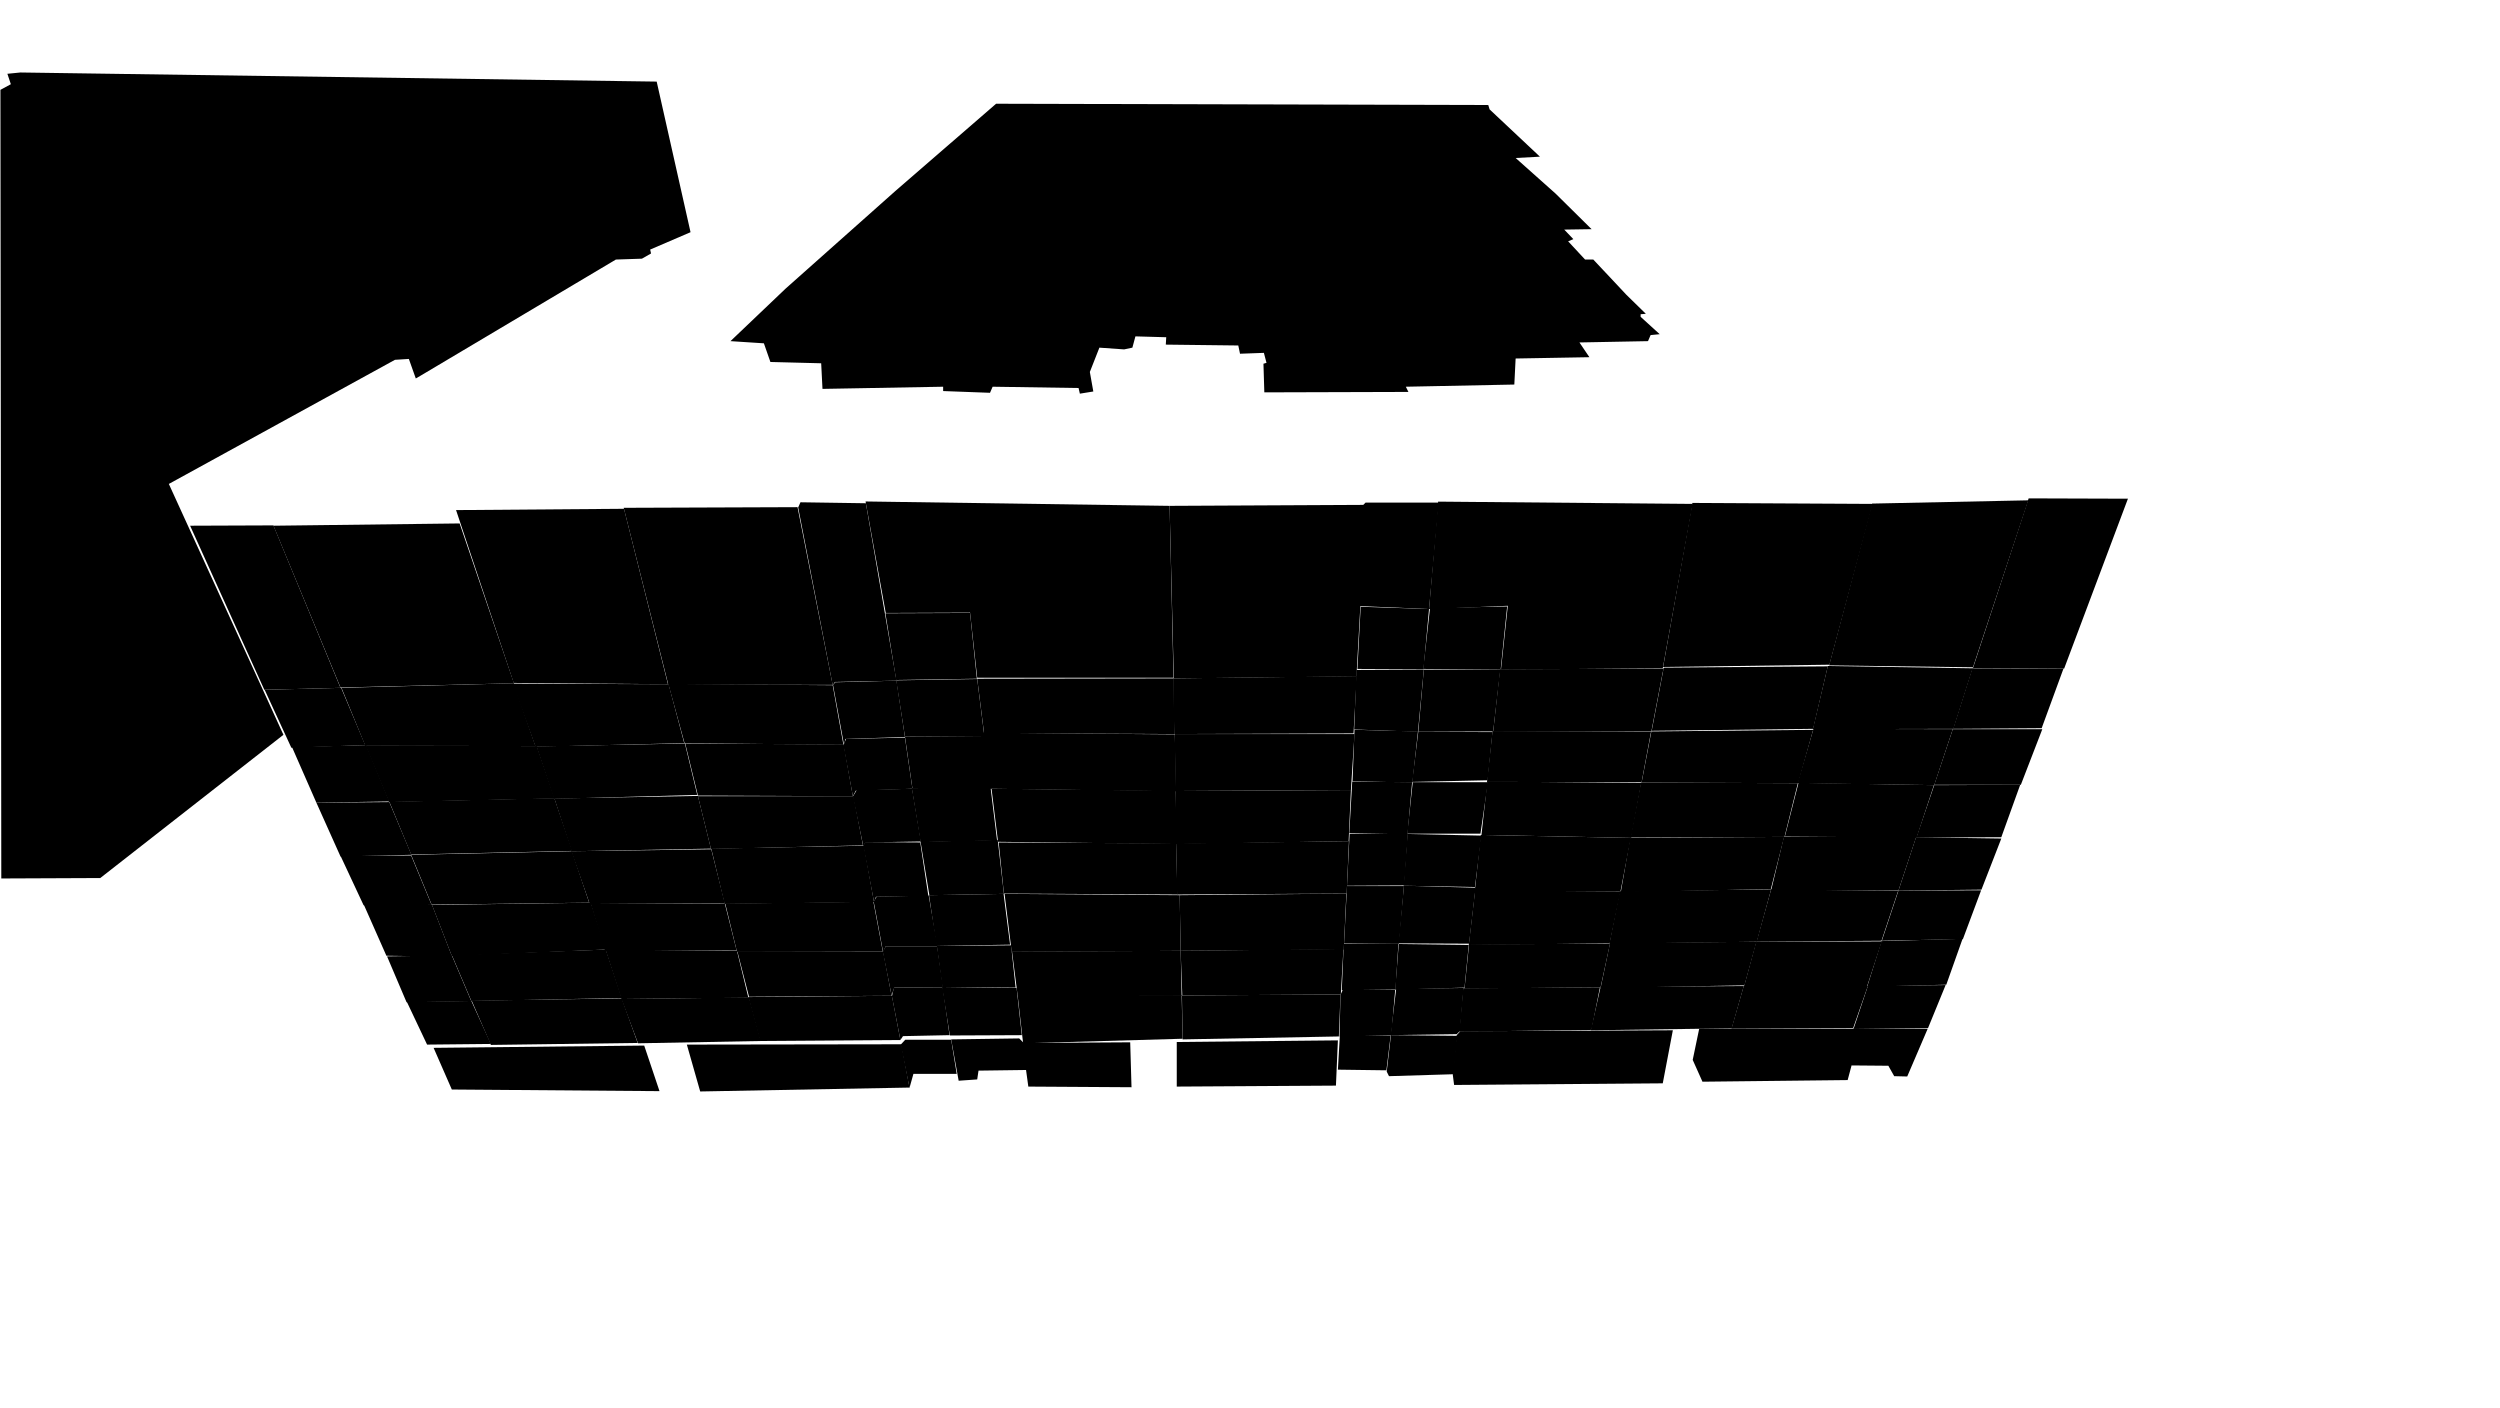 <svg preserveAspectRatio="xMidYMid slice" id="floor--svg" viewBox="0 0 1920 1081" version="1.0"
     xmlns="http://www.w3.org/2000/svg">
    <polygon data-id="598" data-sec="1.02" data-build="1" data-floor="1"
             class="s3d-svg__house js-s3d-svg__house"
             points="333,804.75,333,804.75,347,836.75,347,836.75,506.5,838,506.5,838,494.75,803,494.75,803"></polygon>
    <polygon data-id="597" data-sec="1.02" data-build="1" data-floor="1"
             class="s3d-svg__house js-s3d-svg__house"
             points="527.5,802.25,527.5,802.25,537.75,838.25,537.75,838.25,698.5,835.25,698.5,835.25,692.25,802,692.25,802"></polygon>
    <polygon data-id="596" data-sec="1.02" data-build="1" data-floor="1"
             class="s3d-svg__house js-s3d-svg__house"
             points="691.75,802.25,691.75,802.25,698.5,835.5,698.5,835.5,701.5,824.75,701.5,824.75,734.75,824.75,734.75,824.75,730.5,798.5,730.5,798.5,695.25,798.5,695.25,798.5"></polygon>
    <polygon data-id="56" data-sec="1.02" data-build="1" data-floor="2"
             class="s3d-svg__house js-s3d-svg__house"
             points="328,802.25,328,802.25,312.5,769.5,312.5,769.5,362,768.75,362,768.75,377,801.75,377,801.75"></polygon>
    <polygon data-id="55" data-sec="1.02" data-build="1" data-floor="2"
             class="s3d-svg__house js-s3d-svg__house"
             points="362.25,768.5,362.25,768.5,377,802.5,377,802.5,488,801,488,801,489.75,801,489.75,801,477.5,766.75,477.5,766.75"></polygon>
    <polygon data-id="54" data-sec="1.02" data-build="1" data-floor="2"
             class="s3d-svg__house js-s3d-svg__house"
             points="477.25,767.25,477.25,767.25,490,801.25,490,801.25,583.5,799.5,583.5,799.5,584.25,799.25,584.25,799.25,575.25,766,575.25,766"></polygon>
    <polygon data-id="53" data-sec="1.02" data-build="1" data-floor="2"
             class="s3d-svg__house js-s3d-svg__house"
             points="574.75,765.75,574.75,765.75,583.75,799.5,583.75,799.5,691.5,798.75,691.5,798.75,685,764.75,685,764.75"></polygon>
    <polygon data-id="52" data-sec="1.02" data-build="1" data-floor="2"
             class="s3d-svg__house js-s3d-svg__house"
             points="691.5,798.75,691.5,798.75,693.5,795.75,693.5,795.75,729.25,795,729.25,795,724,758.25,724,758.25,686.5,758.5,686.5,758.5,685,765.25,685,765.25"></polygon>
    <polygon data-id="63" data-sec="1.02" data-build="1" data-floor="3"
             class="s3d-svg__house js-s3d-svg__house"
             points="312.25,769.75,312.25,769.75,297.25,734.5,297.25,734.5,347,733.75,347,733.75,362,769,362,769"></polygon>
    <polygon data-id="62" data-sec="1.02" data-build="1" data-floor="3"
             class="s3d-svg__house js-s3d-svg__house"
             points="347,733.5,347,733.5,362,768.75,362,768.75,477.5,766.5,477.5,766.5,465.25,729.25,465.25,729.25"></polygon>
    <polygon data-id="61" data-sec="1.02" data-build="1" data-floor="3"
             class="s3d-svg__house js-s3d-svg__house"
             points="465,729.25,465,729.25,477.25,767.25,477.25,767.25,574.75,766.25,574.75,766.25,566,730.25,566,730.25"></polygon>
    <polygon data-id="60" data-sec="1.02" data-build="1" data-floor="3"
             class="s3d-svg__house js-s3d-svg__house"
             points="566.25,730.5,566.25,730.5,575.25,765.5,575.25,765.5,684.75,764.75,684.75,764.75,678.25,730.75,678.25,730.75"></polygon>
    <polygon data-id="59" data-sec="1.02" data-build="1" data-floor="3"
             class="s3d-svg__house js-s3d-svg__house"
             points="678,731,678,731,684.75,764.5,684.75,764.5,686.75,758.5,686.75,758.5,724.25,758.25,724.25,758.25,719.75,726.75,719.75,726.75,680.25,726.75,680.25,726.75"></polygon>
    <polygon data-id="70" data-sec="1.02" data-build="1" data-floor="4"
             class="s3d-svg__house js-s3d-svg__house"
             points="296.75,734,296.75,734,279.5,695,279.5,695,331.75,694.75,331.75,694.75,347.25,734.75,347.25,734.75"></polygon>
    <polygon data-id="69" data-sec="1.02" data-build="1" data-floor="4"
             class="s3d-svg__house js-s3d-svg__house"
             points="331.75,695,331.75,695,347,734.25,347,734.25,465.25,729.25,465.25,729.25,453.75,693.25,453.75,693.25"></polygon>
    <polygon data-id="68" data-sec="1.02" data-build="1" data-floor="4"
             class="s3d-svg__house js-s3d-svg__house"
             points="453.5,693.5,453.5,693.5,464.5,729.75,464.5,729.75,565.75,730,565.75,730,556.75,694.25,556.75,694.25"></polygon>
    <polygon data-id="67" data-sec="1.02" data-build="1" data-floor="4"
             class="s3d-svg__house js-s3d-svg__house"
             points="557,694,557,694,566,731,566,731,678,730.75,678,730.75,670.75,692.5,670.75,692.5"></polygon>
    <polygon data-id="66" data-sec="1.02" data-build="1" data-floor="4"
             class="s3d-svg__house js-s3d-svg__house"
             points="678.25,731.25,678.25,731.25,680.25,726.75,680.25,726.75,720,726.75,720,726.75,713.25,687.75,713.25,687.75,673.25,688.75,673.25,688.75,671,692.5,671,692.5"></polygon>
    <polygon data-id="77" data-sec="1.02" data-build="1" data-floor="5"
             class="s3d-svg__house js-s3d-svg__house"
             points="279.25,695.25,279.25,695.25,331.5,695,331.5,695,315.75,657,315.75,657,261.5,657.25,261.5,657.25"></polygon>
    <polygon data-id="76" data-sec="1.02" data-build="1" data-floor="5"
             class="s3d-svg__house js-s3d-svg__house"
             points="315.75,656.5,315.75,656.5,331.5,694.75,331.5,694.75,452.5,693.25,452.5,693.25,439.25,653.75,439.25,653.75"></polygon>
    <polygon data-id="75" data-sec="1.02" data-build="1" data-floor="5"
             class="s3d-svg__house js-s3d-svg__house"
             points="438.75,653.75,438.75,653.75,452.75,693.75,452.75,693.75,556.75,694,556.75,694,546.25,652.25,546.25,652.25"></polygon>
    <polygon data-id="74" data-sec="1.02" data-build="1" data-floor="5"
             class="s3d-svg__house js-s3d-svg__house"
             points="546.25,651.75,546.25,651.75,556.5,694.25,556.5,694.25,671.25,692.75,671.25,692.75,663.5,649.5,663.5,649.5"></polygon>
    <polygon data-id="73" data-sec="1.02" data-build="1" data-floor="5"
             class="s3d-svg__house js-s3d-svg__house"
             points="663,649.5,663,649.5,671.25,692.75,671.25,692.75,672.75,688.75,672.75,688.75,713,688.25,713,688.25,706.75,647,706.75,647,664.5,646.75,664.5,646.75"></polygon>
    <polygon data-id="84" data-sec="1.02" data-build="1" data-floor="6"
             class="s3d-svg__house js-s3d-svg__house"
             points="261.5,657.75,261.5,657.75,316,656.5,316,656.5,299,616,299,616,243,616.5,243,616.5"></polygon>
    <polygon data-id="83" data-sec="1.02" data-build="1" data-floor="6"
             class="s3d-svg__house js-s3d-svg__house"
             points="299,615.75,299,615.75,315.75,656.25,315.75,656.25,439.5,653.5,439.5,653.5,425.75,613,425.75,613"></polygon>
    <polygon data-id="82" data-sec="1.02" data-build="1" data-floor="6"
             class="s3d-svg__house js-s3d-svg__house"
             points="425.75,613.25,425.75,613.25,439,653.75,439,653.75,546,651.75,546,651.75,536,611.25,536,611.25"></polygon>
    <polygon data-id="81" data-sec="1.02" data-build="1" data-floor="6"
             class="s3d-svg__house js-s3d-svg__house"
             points="536,611.5,536,611.5,546,652,546,652,662.75,649.25,662.75,649.25,655.5,611.5,655.5,611.5"></polygon>
    <polygon data-id="80" data-sec="1.02" data-build="1" data-floor="6"
             class="s3d-svg__house js-s3d-svg__house"
             points="655,611.75,655,611.75,663,649.75,663,649.75,664.75,647,664.75,647,707.25,646.25,707.25,646.25,700.5,605.75,700.5,605.75,658,606.75,658,606.75"></polygon>
    <polygon data-id="91" data-sec="1.02" data-build="1" data-floor="7"
             class="s3d-svg__house js-s3d-svg__house"
             points="243,616.5,243,616.5,299,615.5,299,615.5,281.25,572.25,281.25,572.25,224.25,573.75,224.25,573.75"></polygon>
    <polygon data-id="90" data-sec="1.02" data-build="1" data-floor="7"
             class="s3d-svg__house js-s3d-svg__house"
             points="280.75,572.5,280.75,572.5,298.75,616,298.75,616,426,613.25,426,613.25,412.25,573,412.25,573"></polygon>
    <polygon data-id="89" data-sec="1.02" data-build="1" data-floor="7"
             class="s3d-svg__house js-s3d-svg__house"
             points="412,573.25,412,573.25,425.5,613.5,425.5,613.5,535.5,610.5,535.5,610.5,526,571,526,571"></polygon>
    <polygon data-id="88" data-sec="1.02" data-build="1" data-floor="7"
             class="s3d-svg__house js-s3d-svg__house"
             points="526.25,571,526.25,571,536,611,536,611,655,611.5,655,611.5,648,571.75,648,571.75"></polygon>
    <polygon data-id="87" data-sec="1.02" data-build="1" data-floor="7"
             class="s3d-svg__house js-s3d-svg__house"
             points="647.75,572.5,647.75,572.5,655,611.5,655,611.5,657.25,607.25,657.25,607.25,700.75,605.75,700.75,605.75,695,566.5,695,566.5,649.75,567.5,649.75,567.5"></polygon>
    <polygon data-id="98" data-sec="1.02" data-build="1" data-floor="8"
             class="s3d-svg__house js-s3d-svg__house"
             points="203.25,529.75,203.25,529.75,223.75,574.25,223.75,574.25,280.5,572.25,280.5,572.25,262,528.25,262,528.25"></polygon>
    <polygon data-id="97" data-sec="1.02" data-build="1" data-floor="8"
             class="s3d-svg__house js-s3d-svg__house"
             points="262.25,528.25,262.25,528.25,280.5,572.75,280.5,572.75,411.25,573,411.25,573,394.5,524.75,394.5,524.75"></polygon>
    <polygon data-id="96" data-sec="1.02" data-build="1" data-floor="8"
             class="s3d-svg__house js-s3d-svg__house"
             points="393.75,525,393.75,525,411.25,573.5,411.25,573.5,525.5,570.75,525.5,570.75,513.5,525.5,513.5,525.5"></polygon>
    <polygon data-id="95" data-sec="1.02" data-build="1" data-floor="8"
             class="s3d-svg__house js-s3d-svg__house"
             points="513.25,525.25,513.25,525.25,525.75,570.75,525.75,570.75,647.75,572,647.75,572,639.5,526.25,639.5,526.25"></polygon>
    <polygon data-id="94" data-sec="1.02" data-build="1" data-floor="8"
             class="s3d-svg__house js-s3d-svg__house"
             points="639.75,526,639.75,526,648.25,572.25,648.25,572.25,649.25,567.5,649.25,567.5,695,566,695,566,688.5,522.75,688.5,522.75,641.5,524,641.5,524"></polygon>
    <polygon data-id="635" data-sec="1.02" data-build="1" data-floor="9"
             class="s3d-svg__house js-s3d-svg__house"
             points="203,529.75,203,529.75,261.5,528.25,261.5,528.25,210,403.5,210,403.5,146,403.75,146,403.75"></polygon>
    <polygon data-id="634" data-sec="1.02" data-build="1" data-floor="9"
             class="s3d-svg__house js-s3d-svg__house"
             points="210,403.75,210,403.75,261.5,528,261.5,528,394.75,524.75,394.75,524.75,353,402,353,402"></polygon>
    <polygon data-id="100" data-sec="1.02" data-build="1" data-floor="9"
             class="s3d-svg__house js-s3d-svg__house"
             points="479,390,479,390,513.25,525.75,513.25,525.75,639.5,526,639.5,526,612.5,389.5,612.5,389.5"></polygon>
    <polygon data-id="633" data-sec="1.02" data-build="1" data-floor="9"
             class="s3d-svg__house js-s3d-svg__house"
             points="350.25,391.75,350.25,391.75,394.5,524.5,394.5,524.5,513,525.5,513,525.5,479.25,390.75,479.25,390.75"></polygon>
    <polygon data-id="99" data-sec="1.02" data-build="1" data-floor="9"
             class="s3d-svg__house js-s3d-svg__house"
             points="639.5,526.25,639.5,526.25,641.25,523.75,641.25,523.75,688.5,522.75,688.5,522.75,665,386.5,665,386.5,614.75,385.75,614.75,385.75,613,389.75,613,389.75"></polygon>
    <polygon data-id="601" data-sec="1.03" data-build="1" data-floor="1"
             class="s3d-svg__house js-s3d-svg__house"
             points="730.5,798.25,730.5,798.25,736.25,830,736.25,830,750.5,829,750.5,829,751.5,822.25,751.5,822.25,788,821.75,788,821.75,789.75,834.5,789.75,834.5,869,835,869,835,868,800.5,868,800.5,786.25,801,786.25,801,782.75,797.5,782.75,797.5"></polygon>
    <polygon data-id="603" data-sec="1.03" data-build="1" data-floor="1"
             class="s3d-svg__house js-s3d-svg__house"
             points="903.75,800.25,903.75,800.25,903.75,834.5,903.75,834.5,1026,833.75,1026,833.75,1027.5,799,1027.5,799"></polygon>
    <polygon data-id="602" data-sec="1.03" data-build="1" data-floor="1"
             class="s3d-svg__house js-s3d-svg__house"
             points="1027.5,821.5,1027.5,821.5,1064.75,822,1064.75,822,1068,795.5,1068,795.5,1029,795.5,1029,795.5"></polygon>
    <polygon data-id="103" data-sec="1.03" data-build="1" data-floor="2"
             class="s3d-svg__house js-s3d-svg__house"
             points="729.5,795.25,729.5,795.25,723.5,758,723.5,758,780.75,758.75,780.75,758.75,784.75,795,784.75,795"></polygon>
    <polygon data-id="106" data-sec="1.03" data-build="1" data-floor="2"
             class="s3d-svg__house js-s3d-svg__house"
             points="785.75,801.25,785.75,801.25,908.25,797.75,908.25,797.75,907.5,764.25,907.5,764.25,781.5,764,781.5,764"></polygon>
    <polygon data-id="105" data-sec="1.03" data-build="1" data-floor="2"
             class="s3d-svg__house js-s3d-svg__house"
             points="907.75,764.5,907.75,764.5,908.25,798.25,908.25,798.25,1028.25,796,1028.25,796,1029.5,763.75,1029.5,763.75"></polygon>
    <polygon data-id="104" data-sec="1.03" data-build="1" data-floor="2"
             class="s3d-svg__house js-s3d-svg__house"
             points="1029.5,764,1029.5,764,1028.75,796,1028.75,796,1068.5,795.25,1068.5,795.25,1071.5,760.25,1071.5,760.25,1031.25,760.25,1031.25,760.25"></polygon>
    <polygon data-id="107" data-sec="1.03" data-build="1" data-floor="3"
             class="s3d-svg__house js-s3d-svg__house"
             points="723.75,758,723.75,758,719.5,726.5,719.5,726.5,776.5,726,776.5,726,780,758.5,780,758.5"></polygon>
    <polygon data-id="110" data-sec="1.03" data-build="1" data-floor="3"
             class="s3d-svg__house js-s3d-svg__house"
             points="781.5,764.25,781.5,764.25,777.25,730.75,777.25,730.75,906.75,730.25,906.75,730.25,907.5,764.75,907.5,764.75"></polygon>
    <polygon data-id="109" data-sec="1.03" data-build="1" data-floor="3"
             class="s3d-svg__house js-s3d-svg__house"
             points="906.75,730.25,906.75,730.25,908,764.5,908,764.5,1029.75,763.75,1029.75,763.75,1031.75,728.75,1031.75,728.75"></polygon>
    <polygon data-id="108" data-sec="1.03" data-build="1" data-floor="3"
             class="s3d-svg__house js-s3d-svg__house"
             points="1030.5,760.5,1030.5,760.5,1071.75,760,1071.75,760,1074,724.5,1074,724.5,1032,724.75,1032,724.75"></polygon>
    <polygon data-id="111" data-sec="1.03" data-build="1" data-floor="4"
             class="s3d-svg__house js-s3d-svg__house"
             points="719.25,726.5,719.25,726.5,713.5,687.5,713.5,687.5,770.75,686.5,770.75,686.5,775.75,725.5,775.75,725.5"></polygon>
    <polygon data-id="114" data-sec="1.03" data-build="1" data-floor="4"
             class="s3d-svg__house js-s3d-svg__house"
             points="777,731,777,731,906.75,730.25,906.75,730.25,906,687.5,906,687.5,771.5,686.5,771.5,686.5"></polygon>
    <polygon data-id="113" data-sec="1.03" data-build="1" data-floor="4"
             class="s3d-svg__house js-s3d-svg__house"
             points="906,687.5,906,687.5,906.75,730.25,906.75,730.25,1032,729.25,1032,729.25,1034,686.25,1034,686.25"></polygon>
    <polygon data-id="112" data-sec="1.03" data-build="1" data-floor="4"
             class="s3d-svg__house js-s3d-svg__house"
             points="1032.25,724.5,1032.25,724.5,1074.5,724.75,1074.5,724.75,1078.25,680.5,1078.25,680.5,1034.5,680.5,1034.5,680.5"></polygon>
    <polygon data-id="115" data-sec="1.03" data-build="1" data-floor="5"
             class="s3d-svg__house js-s3d-svg__house"
             points="713.75,687.5,713.75,687.5,707,646.5,707,646.5,766.25,645,766.25,645,771,686.5,771,686.5"></polygon>
    <polygon data-id="118" data-sec="1.03" data-build="1" data-floor="5"
             class="s3d-svg__house js-s3d-svg__house"
             points="771,686.25,771,686.25,904.25,687,904.25,687,903.25,647.75,903.25,647.75,767,647,767,647"></polygon>
    <polygon data-id="117" data-sec="1.03" data-build="1" data-floor="5"
             class="s3d-svg__house js-s3d-svg__house"
             points="903.25,647.75,903.25,647.75,904,687,904,687,1034.25,686.25,1034.25,686.25,1036,646,1036,646"></polygon>
    <polygon data-id="116" data-sec="1.03" data-build="1" data-floor="5"
             class="s3d-svg__house js-s3d-svg__house"
             points="1034.5,680.25,1034.5,680.25,1078.5,680,1078.5,680,1081.25,640.5,1081.25,640.5,1036.5,640.5,1036.5,640.5"></polygon>
    <polygon data-id="119" data-sec="1.03" data-build="1" data-floor="6"
             class="s3d-svg__house js-s3d-svg__house"
             points="707,646.75,707,646.75,700.25,605.25,700.25,605.25,760.75,604.75,760.75,604.75,765.75,645.5,765.75,645.5"></polygon>
    <polygon data-id="122" data-sec="1.03" data-build="1" data-floor="6"
             class="s3d-svg__house js-s3d-svg__house"
             points="766.5,646.5,766.5,646.5,903.5,648.25,903.5,648.25,903,607.25,903,607.25,761.5,605.75,761.5,605.75"></polygon>
    <polygon data-id="121" data-sec="1.03" data-build="1" data-floor="6"
             class="s3d-svg__house js-s3d-svg__house"
             points="903,607.5,903,607.5,903,648.25,903,648.25,1035.75,646,1035.75,646,1037.5,606.75,1037.5,606.75"></polygon>
    <polygon data-id="120" data-sec="1.03" data-build="1" data-floor="6"
             class="s3d-svg__house js-s3d-svg__house"
             points="1036.25,640,1036.25,640,1081,640.75,1081,640.75,1084.5,600.75,1084.5,600.75,1038.5,600.25,1038.5,600.25"></polygon>
    <polygon data-id="123" data-sec="1.03" data-build="1" data-floor="7"
             class="s3d-svg__house js-s3d-svg__house"
             points="700.75,605.5,700.75,605.5,695,565.75,695,565.75,756.25,565.25,756.25,565.25,761.5,605.75,761.5,605.75"></polygon>
    <polygon data-id="126" data-sec="1.03" data-build="1" data-floor="7"
             class="s3d-svg__house js-s3d-svg__house"
             points="760.75,605.75,760.75,605.75,903.25,607.75,903.25,607.75,902.25,564,902.25,564,755,562.75,755,562.75"></polygon>
    <polygon data-id="125" data-sec="1.03" data-build="1" data-floor="7"
             class="s3d-svg__house js-s3d-svg__house"
             points="902.25,563.75,902.25,563.75,902.75,607.5,902.75,607.5,1037.5,606.75,1037.5,606.75,1040.25,563.75,1040.25,563.75"></polygon>
    <polygon data-id="124" data-sec="1.03" data-build="1" data-floor="7"
             class="s3d-svg__house js-s3d-svg__house"
             points="1038.75,600,1038.75,600,1084.75,601,1084.75,601,1089,561.75,1089,561.75,1040.25,560.5,1040.25,560.5"></polygon>
    <polygon data-id="127" data-sec="1.03" data-build="1" data-floor="8"
             class="s3d-svg__house js-s3d-svg__house"
             points="695,565.75,695,565.75,688.25,522.5,688.25,522.5,750.5,521.5,750.5,521.5,756,565.5,756,565.5"></polygon>
    <polygon data-id="130" data-sec="1.03" data-build="1" data-floor="8"
             class="s3d-svg__house js-s3d-svg__house"
             points="750.5,521.25,750.5,521.25,755.75,563,755.75,563,901.75,563.75,901.75,563.75,901.5,521,901.5,521"></polygon>
    <polygon data-id="129" data-sec="1.03" data-build="1" data-floor="8"
             class="s3d-svg__house js-s3d-svg__house"
             points="901.25,521,901.25,521,901.75,563.75,901.75,563.75,1039.5,563.25,1039.5,563.25,1042,519.25,1042,519.25"></polygon>
    <polygon data-id="128" data-sec="1.03" data-build="1" data-floor="8"
             class="s3d-svg__house js-s3d-svg__house"
             points="1040,560.25,1040,560.25,1089,562,1089,562,1093.5,514.25,1093.5,514.25,1041.75,514.5,1041.75,514.5"></polygon>
    <polygon data-id="131" data-sec="1.03" data-build="1" data-floor="9"
             class="s3d-svg__house js-s3d-svg__house"
             points="688.25,522.25,688.25,522.25,750.25,521.25,750.25,521.25,745,470.75,745,470.75,680,471,680,471"></polygon>
    <polygon data-id="134" data-sec="1.03" data-build="1" data-floor="9"
             class="s3d-svg__house js-s3d-svg__house"
             points="664.748,385.125,664.748,385.125,680.25,470.75,680.25,470.75,745,470.5,745,470.5,750.5,520.5,750.5,520.5,901.25,520.5,901.25,520.5,898.25,388.5,898.25,388.5"></polygon>
    <polygon data-id="133" data-sec="1.03" data-build="1" data-floor="9"
             class="s3d-svg__house js-s3d-svg__house"
             points="898.25,388.5,898.25,388.5,901.5,521,901.5,521,1041.75,519.5,1041.75,519.5,1044.75,465.5,1044.75,465.5,1097.5,467.75,1097.5,467.75,1105,386,1105,386,1048.75,386,1048.75,386,1047,387.75,1047,387.75"></polygon>
    <polygon data-id="132" data-sec="1.03" data-build="1" data-floor="9"
             class="s3d-svg__house js-s3d-svg__house"
             points="1045,466,1045,466,1042.5,513.75,1042.5,513.75,1093.25,514,1093.25,514,1097.5,467.75,1097.5,467.75"></polygon>
    <polygon data-id="604" data-sec="1.04" data-build="1" data-floor="1"
             class="s3d-svg__house js-s3d-svg__house"
             points="1068.25,795,1068.25,795,1065,823,1065,823,1066.75,826.5,1066.75,826.5,1116.5,825,1116.5,825,1119.25,795.5,1119.25,795.5"></polygon>
    <polygon data-id="605" data-sec="1.04" data-build="1" data-floor="1"
             class="s3d-svg__house js-s3d-svg__house"
             points="1118.75,795,1118.75,795,1115.75,825.5,1115.75,825.5,1116.75,833.25,1116.75,833.25,1277,832,1277,832,1284.75,791.25,1284.75,791.25,1121.5,792,1121.5,792"></polygon>
    <polygon data-id="606" data-sec="1.04" data-build="1" data-floor="1"
             class="s3d-svg__house js-s3d-svg__house"
             points="1300,814,1300,814,1307.5,830.75,1307.5,830.75,1419,829.5,1419,829.5,1422,818.25,1422,818.25,1450.25,818.5,1450.25,818.5,1454.75,826.5,1454.75,826.5,1464.75,826.75,1464.75,826.75,1480.5,790,1480.5,790,1305,790,1305,790"></polygon>
    <polygon data-id="135" data-sec="1.04" data-build="1" data-floor="2"
             class="s3d-svg__house js-s3d-svg__house"
             points="1068,795,1068,795,1072.25,759.5,1072.25,759.5,1124,758.75,1124,758.75,1121.25,791.75,1121.25,791.75,1118.75,794.25,1118.75,794.25"></polygon>
    <polygon data-id="141" data-sec="1.04" data-build="1" data-floor="2"
             class="s3d-svg__house js-s3d-svg__house"
             points="1123.75,759,1123.75,759,1120.75,792.25,1120.75,792.25,1222.25,791,1222.25,791,1228.75,758.25,1228.75,758.25"></polygon>
    <polygon data-id="140" data-sec="1.04" data-build="1" data-floor="2"
             class="s3d-svg__house js-s3d-svg__house"
             points="1229.25,758,1229.25,758,1221.75,791.25,1221.75,791.25,1330,789.75,1330,789.75,1339.25,757.25,1339.25,757.25"></polygon>
    <polygon data-id="139" data-sec="1.04" data-build="1" data-floor="2"
             class="s3d-svg__house js-s3d-svg__house"
             points="1339.25,757,1339.25,757,1329.75,790,1329.75,790,1423.25,789.5,1423.25,789.5,1434.5,757.25,1434.5,757.25"></polygon>
    <polygon data-id="138" data-sec="1.04" data-build="1" data-floor="2"
             class="s3d-svg__house js-s3d-svg__house"
             points="1434.5,757.25,1434.5,757.25,1423.5,790.25,1423.5,790.25,1480.75,789.5,1480.75,789.5,1494.25,756.5,1494.25,756.5"></polygon>
    <polygon data-id="142" data-sec="1.04" data-build="1" data-floor="3"
             class="s3d-svg__house js-s3d-svg__house"
             points="1071.5,760,1071.5,760,1074.25,725,1074.25,725,1128,725.75,1128,725.75,1124.75,758.5,1124.75,758.5"></polygon>
    <polygon data-id="148" data-sec="1.04" data-build="1" data-floor="3"
             class="s3d-svg__house js-s3d-svg__house"
             points="1128.25,725.25,1128.25,725.25,1124.75,759.25,1124.75,759.25,1229.25,758.25,1229.25,758.25,1236.5,724.75,1236.5,724.75"></polygon>
    <polygon data-id="147" data-sec="1.04" data-build="1" data-floor="3"
             class="s3d-svg__house js-s3d-svg__house"
             points="1236.5,724.25,1236.5,724.25,1229.25,758.75,1229.25,758.75,1339.75,756.75,1339.75,756.75,1349,723.25,1349,723.25"></polygon>
    <polygon data-id="146" data-sec="1.04" data-build="1" data-floor="3"
             class="s3d-svg__house js-s3d-svg__house"
             points="1348.75,723.25,1348.75,723.25,1339.5,757.25,1339.5,757.25,1434,757.25,1434,757.25,1445.25,723,1445.25,723"></polygon>
    <polygon data-id="145" data-sec="1.04" data-build="1" data-floor="3"
             class="s3d-svg__house js-s3d-svg__house"
             points="1445,722.75,1445,722.75,1434,757.75,1434,757.75,1494.75,756.25,1494.75,756.25,1507.25,721,1507.25,721"></polygon>
    <polygon data-id="149" data-sec="1.04" data-build="1" data-floor="4"
             class="s3d-svg__house js-s3d-svg__house"
             points="1074,724.5,1074,724.5,1078.25,680.25,1078.25,680.25,1133.25,681.75,1133.25,681.75,1128.25,724.75,1128.25,724.75"></polygon>
    <polygon data-id="155" data-sec="1.04" data-build="1" data-floor="4"
             class="s3d-svg__house js-s3d-svg__house"
             points="1128,725.75,1128,725.75,1236.25,724.5,1236.25,724.5,1244.5,684.75,1244.5,684.75,1132.75,685,1132.75,685"></polygon>
    <polygon data-id="154" data-sec="1.04" data-build="1" data-floor="4"
             class="s3d-svg__house js-s3d-svg__house"
             points="1244,684.5,1244,684.5,1236,724.75,1236,724.75,1349.25,723.25,1349.25,723.25,1360.25,683,1360.25,683"></polygon>
    <polygon data-id="153" data-sec="1.04" data-build="1" data-floor="4"
             class="s3d-svg__house js-s3d-svg__house"
             points="1360.25,683,1360.25,683,1349,723.25,1349,723.25,1445,722.5,1445,722.5,1457.75,684.25,1457.75,684.25"></polygon>
    <polygon data-id="152" data-sec="1.04" data-build="1" data-floor="4"
             class="s3d-svg__house js-s3d-svg__house"
             points="1458,684,1458,684,1445.25,722.5,1445.25,722.5,1507.5,721.25,1507.5,721.25,1521.5,683.75,1521.5,683.75"></polygon>
    <polygon data-id="156" data-sec="1.04" data-build="1" data-floor="5"
             class="s3d-svg__house js-s3d-svg__house"
             points="1078,680.25,1078,680.25,1081,640.5,1081,640.5,1137.75,641.75,1137.75,641.75,1132.75,681.25,1132.75,681.25"></polygon>
    <polygon data-id="162" data-sec="1.04" data-build="1" data-floor="5"
             class="s3d-svg__house js-s3d-svg__house"
             points="1137.25,641.25,1137.25,641.25,1132.5,685.5,1132.5,685.5,1244.5,684.75,1244.5,684.75,1252.5,643.5,1252.5,643.5"></polygon>
    <polygon data-id="161" data-sec="1.04" data-build="1" data-floor="5"
             class="s3d-svg__house js-s3d-svg__house"
             points="1252,643.5,1252,643.5,1244.75,685.25,1244.75,685.25,1360,682.75,1360,682.75,1370.25,642.75,1370.25,642.75"></polygon>
    <polygon data-id="160" data-sec="1.04" data-build="1" data-floor="5"
             class="s3d-svg__house js-s3d-svg__house"
             points="1370,642.75,1370,642.75,1360.25,683.75,1360.25,683.75,1458,684,1458,684,1471.75,642.5,1471.75,642.5"></polygon>
    <polygon data-id="159" data-sec="1.04" data-build="1" data-floor="5"
             class="s3d-svg__house js-s3d-svg__house"
             points="1471.5,643,1471.5,643,1458,684,1458,684,1521.75,683.25,1521.75,683.25,1537,644,1537,644"></polygon>
    <polygon data-id="163" data-sec="1.04" data-build="1" data-floor="6"
             class="s3d-svg__house js-s3d-svg__house"
             points="1085,600.75,1085,600.75,1080.75,640.25,1080.75,640.25,1137,640.25,1137,640.25,1142.75,600.75,1142.75,600.75"></polygon>
    <polygon data-id="169" data-sec="1.04" data-build="1" data-floor="6"
             class="s3d-svg__house js-s3d-svg__house"
             points="1142.25,600.25,1142.25,600.25,1137.75,641.25,1137.75,641.25,1252.75,643.5,1252.75,643.5,1260.5,601.25,1260.5,601.25"></polygon>
    <polygon data-id="168" data-sec="1.04" data-build="1" data-floor="6"
             class="s3d-svg__house js-s3d-svg__house"
             points="1260.25,601,1260.25,601,1252.25,643.25,1252.25,643.25,1370.5,642.75,1370.5,642.75,1380.75,601.5,1380.75,601.5"></polygon>
    <polygon data-id="167" data-sec="1.04" data-build="1" data-floor="6"
             class="s3d-svg__house js-s3d-svg__house"
             points="1381.25,601.25,1381.25,601.25,1370.75,642.5,1370.75,642.5,1472,643.25,1472,643.25,1485.25,603,1485.25,603"></polygon>
    <polygon data-id="166" data-sec="1.04" data-build="1" data-floor="6"
             class="s3d-svg__house js-s3d-svg__house"
             points="1485.5,603,1485.5,603,1471.75,643.25,1471.75,643.25,1537,643,1537,643,1551.5,602.75,1551.5,602.75"></polygon>
    <polygon data-id="170" data-sec="1.04" data-build="1" data-floor="7"
             class="s3d-svg__house js-s3d-svg__house"
             points="1084.5,600.5,1084.5,600.5,1089.25,562,1089.25,562,1146.25,562.25,1146.25,562.25,1142.5,599.25,1142.5,599.25"></polygon>
    <polygon data-id="176" data-sec="1.04" data-build="1" data-floor="7"
             class="s3d-svg__house js-s3d-svg__house"
             points="1146.25,561.5,1146.25,561.5,1142,600.5,1142,600.5,1260.75,600.75,1260.75,600.75,1268,562,1268,562"></polygon>
    <polygon data-id="175" data-sec="1.04" data-build="1" data-floor="7"
             class="s3d-svg__house js-s3d-svg__house"
             points="1268.25,561.75,1268.25,561.75,1260.75,601,1260.75,601,1381,601.5,1381,601.5,1392.5,560.5,1392.5,560.5"></polygon>
    <polygon data-id="174" data-sec="1.04" data-build="1" data-floor="7"
             class="s3d-svg__house js-s3d-svg__house"
             points="1392.75,559.75,1392.75,559.75,1380.5,601.5,1380.5,601.5,1485.5,603,1485.5,603,1499.75,560,1499.75,560"></polygon>
    <polygon data-id="173" data-sec="1.04" data-build="1" data-floor="7"
             class="s3d-svg__house js-s3d-svg__house"
             points="1499.75,560,1499.75,560,1485.5,602.75,1485.5,602.75,1552,602.75,1552,602.75,1568.5,560,1568.5,560"></polygon>
    <polygon data-id="177" data-sec="1.04" data-build="1" data-floor="8"
             class="s3d-svg__house js-s3d-svg__house"
             points="1089.25,562,1089.25,562,1093.5,514.25,1093.5,514.25,1152.25,514.25,1152.25,514.25,1146.75,561.75,1146.75,561.75"></polygon>
    <polygon data-id="182" data-sec="1.04" data-build="1" data-floor="8"
             class="s3d-svg__house js-s3d-svg__house"
             points="1277.75,512.75,1277.75,512.75,1268.5,561.25,1268.5,561.25,1392.5,559.75,1392.5,559.75,1403.75,511.75,1403.75,511.75"></polygon>
    <polygon data-id="181" data-sec="1.04" data-build="1" data-floor="8"
             class="s3d-svg__house js-s3d-svg__house"
             points="1403.75,511.5,1403.75,511.5,1392.25,560,1392.25,560,1500.25,559.75,1500.25,559.75,1515,513.25,1515,513.25"></polygon>
    <polygon data-id="183" data-sec="1.04" data-build="1" data-floor="8"
             class="s3d-svg__house js-s3d-svg__house"
             points="1152,514,1152,514,1146.75,562,1146.75,562,1268.25,561.75,1268.25,561.75,1277,516.25,1277,516.25,1277.75,513.5,1277.75,513.5"></polygon>
    <polygon data-id="180" data-sec="1.04" data-build="1" data-floor="8"
             class="s3d-svg__house js-s3d-svg__house"
             points="1514.75,513.25,1514.75,513.25,1500,559.75,1500,559.75,1568,559.25,1568,559.25,1584.75,513.5,1584.75,513.5"></polygon>
    <polygon data-id="642" data-sec="1.04" data-build="1" data-floor="9"
             class="s3d-svg__house js-s3d-svg__house"
             points="1098.25,467,1098.25,467,1093,513.75,1093,513.75,1152.5,514.25,1152.5,514.25,1157.5,465.75,1157.5,465.75"></polygon>
    <polygon data-id="643" data-sec="1.04" data-build="1" data-floor="9"
             class="s3d-svg__house js-s3d-svg__house"
             points="1104.5,385.25,1104.5,385.25,1097.5,467.75,1097.5,467.75,1158,465.25,1158,465.25,1152.75,514.25,1152.75,514.25,1277,513.25,1277,513.25,1300,387,1300,387"></polygon>
    <polygon data-id="644" data-sec="1.04" data-build="1" data-floor="9"
             class="s3d-svg__house js-s3d-svg__house"
             points="1299.75,386.25,1299.75,386.25,1277.25,512.25,1277.25,512.25,1405,510.5,1405,510.5,1438.25,387,1438.25,387"></polygon>
    <polygon data-id="645" data-sec="1.04" data-build="1" data-floor="9"
             class="s3d-svg__house js-s3d-svg__house"
             points="1437.75,386.75,1437.75,386.75,1404.75,511,1404.75,511,1515.25,512.5,1515.25,512.5,1557.75,384.25,1557.75,384.25"></polygon>
    <polygon data-id="646" data-sec="1.04" data-build="1" data-floor="9"
             class="s3d-svg__house js-s3d-svg__house"
             points="1558,382.75,1558,382.75,1515.25,513,1515.25,513,1585.25,513.5,1585.25,513.5,1634.25,383,1634.25,383"></polygon>
    <polygon data-id="13011" data-sec="1.01" data-build="1" data-floor="9"  data-type="flyby" data-flyby="courtyard"
             class="s3d-svg__house js-s3d-svg__house"
             points="765,79.667,687.667,146.667,603.333,221.667,561,262,586.667,263.667,591.667,278,630.667,279,631.667,298.667,724.333,297,724.333,300.333,760.333,301.667,762.333,297,828.333,298,829.333,302.333,839.667,300.667,837,285.667,844.333,267,863.333,268.333,869.667,267,872,258.333,895.667,259,895.333,264.667,951,265.333,952.333,271.667,970.667,271,972.667,278.667,970.333,279.333,971,301.333,1081.667,301,1079.667,297,1163,295.333,1164,275.333,1220.667,274.333,1213,263,1265.667,262,1267.667,257.333,1274.667,256.667,1260,243.333,1260,241.333,1264,241,1249,226.333,1223.667,199.333,1217.333,199.333,1204.333,185.333,1208.333,183.667,1201.333,176.333,1222.333,176,1194.667,148.667,1164,121.333,1182.667,120.333,1144,84,1143,80.667"></polygon>
    <polygon data-id="13010" data-sec="2.04" data-build="2" data-floor="9" data-type="flyby" data-flyby="complex"
             class="s3d-svg__house js-s3d-svg__house"
             points="15.667,55.667,504.333,62.667,530.333,178.333,499.333,191.667,500,194.667,493,198.667,473,199.333,323.333,288.333,319.333,290.667,314,275.667,303.333,276.333,129.667,371.667,217.667,564.333,77,674.333,1,674.667,0.333,69,8.333,64.667,5.667,56.667"></polygon>
</svg>